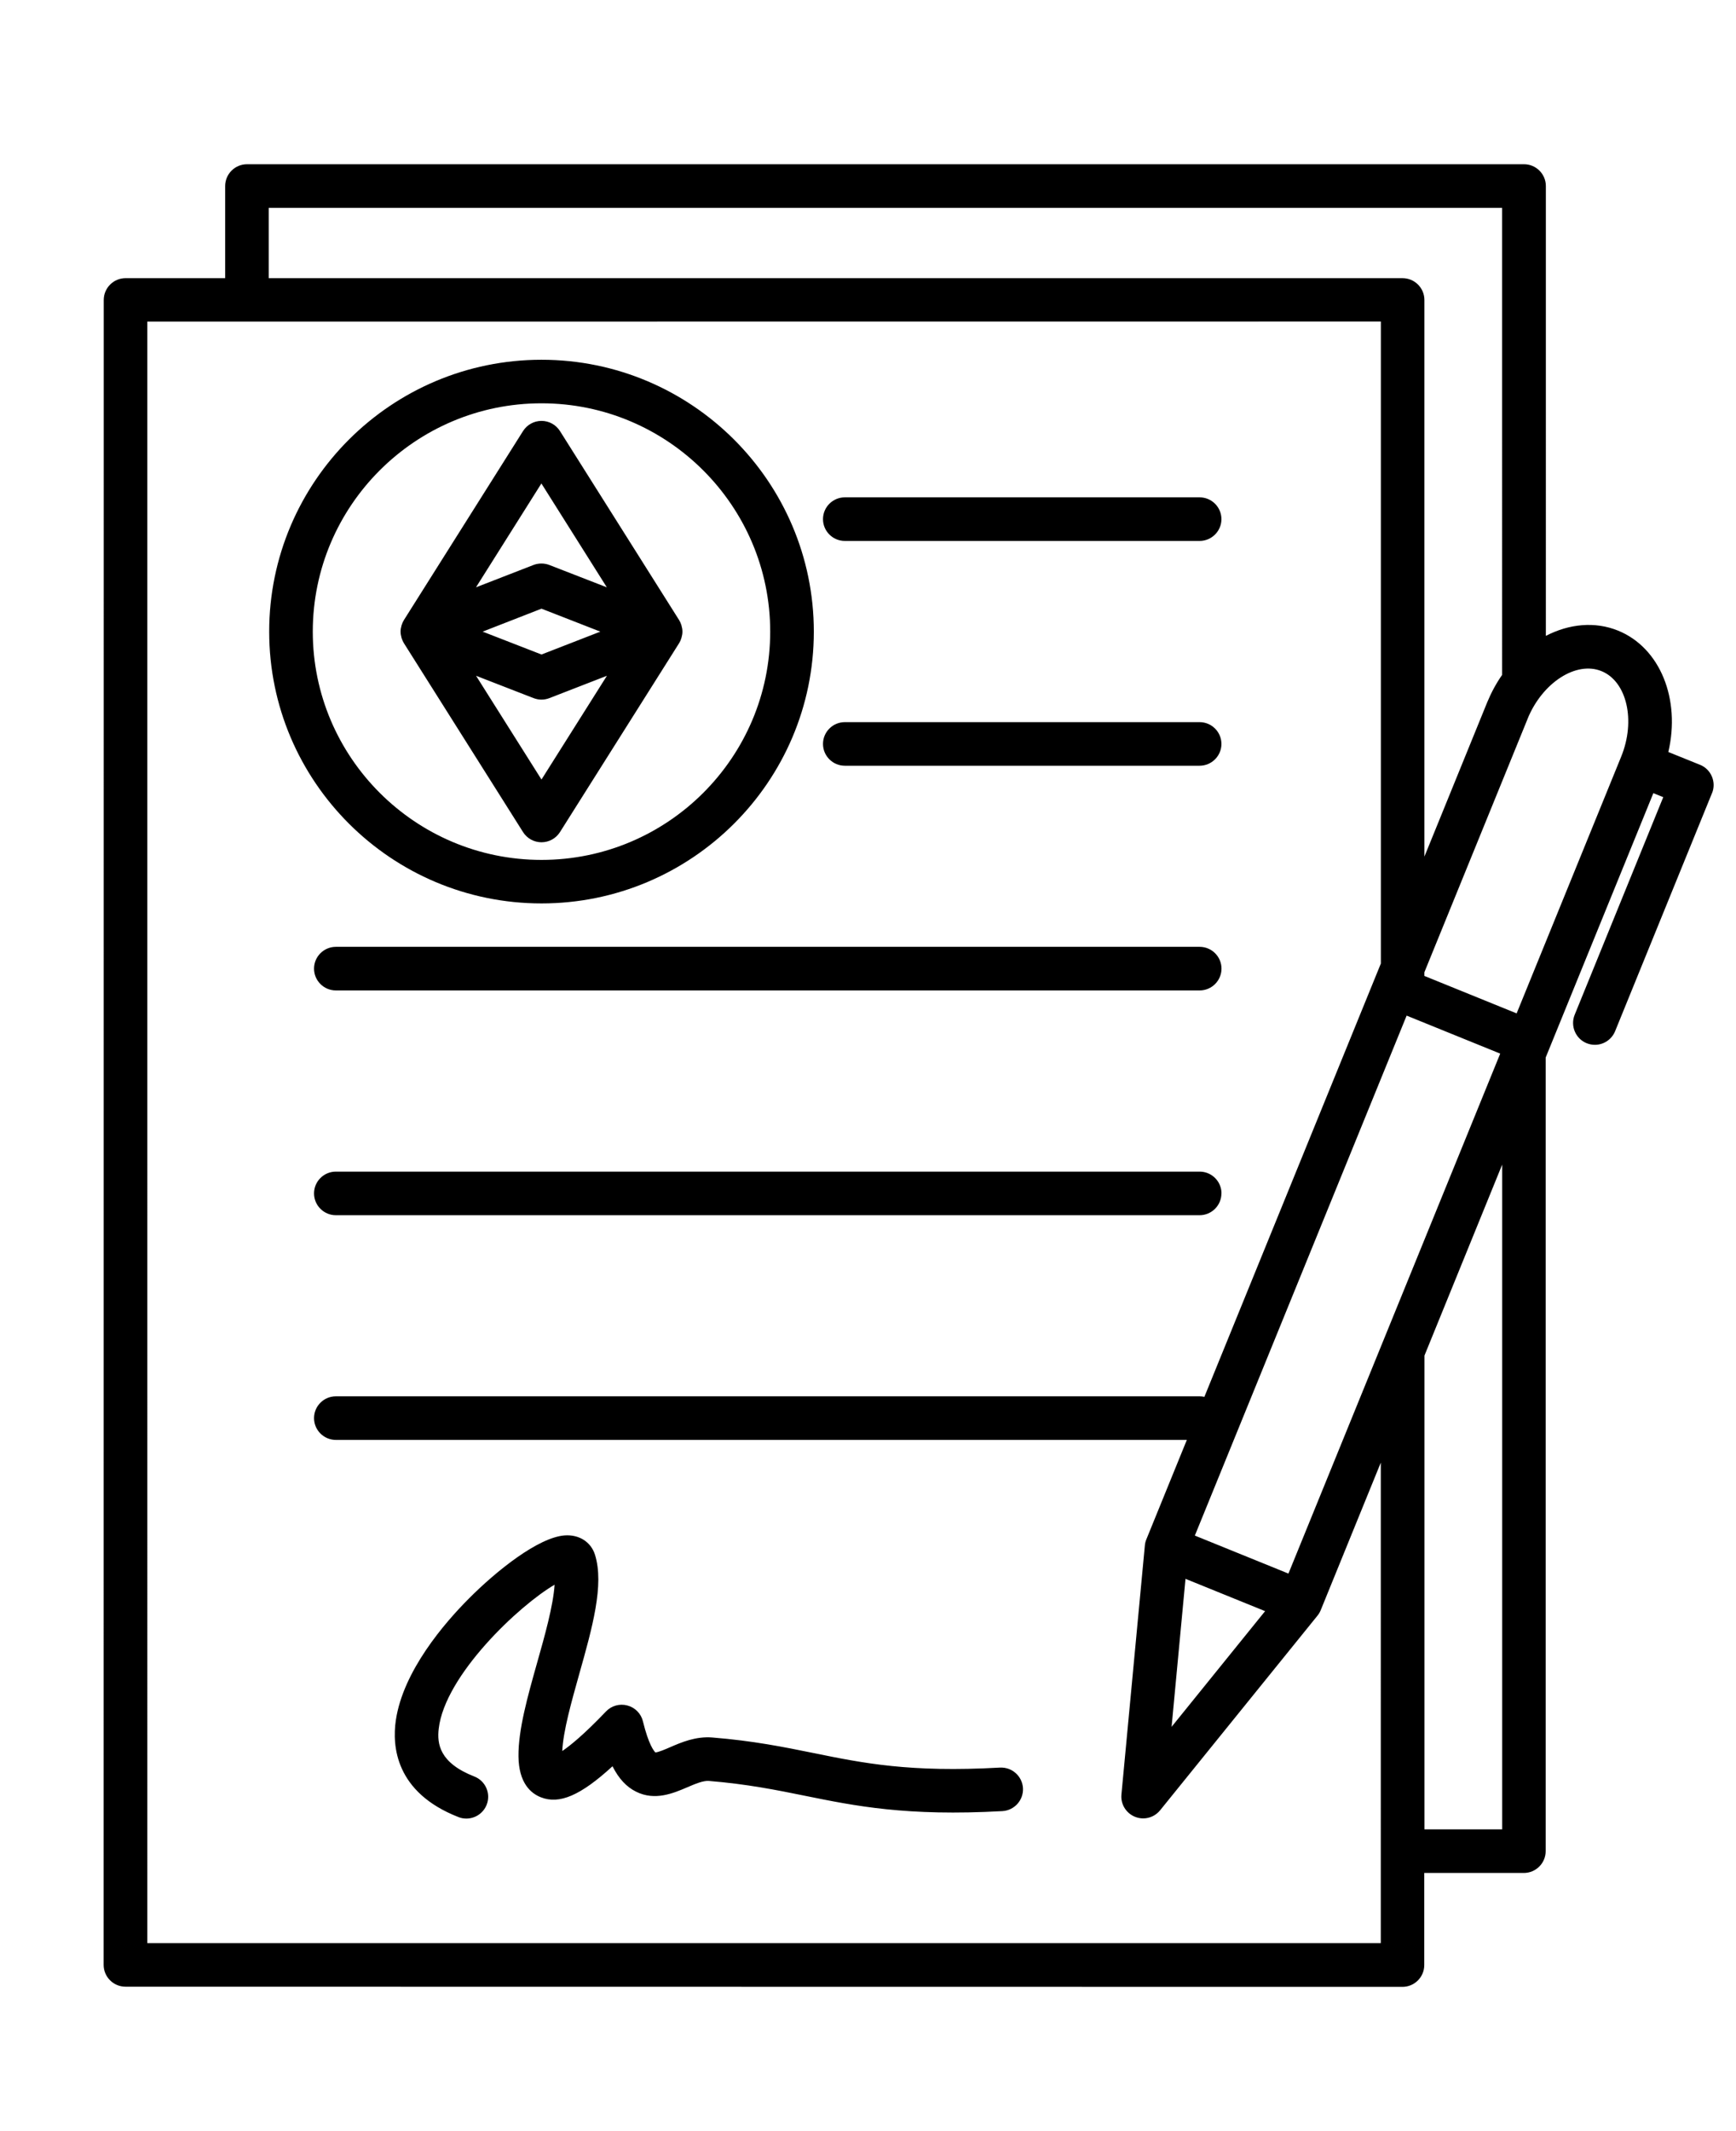 <?xml version="1.0" encoding="UTF-8" standalone="no"?>
<svg
   version="1.1"
   viewBox="-5.0 -10.0 110.0 135.0"
   id="svg8"
   sodipodi:docname="thumbnail.svg"
   inkscape:version="1.1.2 (0a00cf5339, 2022-02-04)"
   xmlns:inkscape="http://www.inkscape.org/namespaces/inkscape"
   xmlns:sodipodi="http://sodipodi.sourceforge.net/DTD/sodipodi-0.dtd"
   xmlns="http://www.w3.org/2000/svg"
   xmlns:svg="http://www.w3.org/2000/svg">
  <defs
     id="defs12" />
  <sodipodi:namedview
     id="namedview10"
     pagecolor="#ffffff"
     bordercolor="#666666"
     borderopacity="1.0"
     inkscape:pageshadow="2"
     inkscape:pageopacity="0.0"
     inkscape:pagecheckerboard="0"
     showgrid="false"
     inkscape:zoom="2.0479908"
     inkscape:cx="79.834345"
     inkscape:cy="62.500282"
     inkscape:window-width="1366"
     inkscape:window-height="661"
     inkscape:window-x="0"
     inkscape:window-y="0"
     inkscape:window-maximized="1"
     inkscape:current-layer="svg8" />
  <path
     d="m 72.394,65.599 c 0,0.761 -0.621,1.381 -1.384,1.381 H 16.282 c -0.762,0 -1.384,-0.62 -1.384,-1.381 0,-0.761 0.621,-1.381 1.384,-1.381 h 54.733 c 0.762,0 1.384,0.62 1.384,1.381 z M 71.011,49.979 H 16.282 c -0.762,0 -1.384,0.62 -1.384,1.381 0,0.761 0.621,1.381 1.384,1.381 h 54.733 c 0.762,0 1.384,-0.62 1.384,-1.381 0,-0.761 -0.621,-1.381 -1.384,-1.381 z M 48.532,38.507 h 22.479 c 0.762,0 1.384,-0.62 1.384,-1.381 0,-0.761 -0.621,-1.381 -1.384,-1.381 H 48.532 c -0.762,0 -1.384,0.62 -1.384,1.381 0,0.761 0.621,1.381 1.384,1.381 z m 0,-14.24 h 22.479 c 0.762,0 1.384,-0.62 1.384,-1.381 0,-0.761 -0.621,-1.381 -1.384,-1.381 H 48.532 c -0.762,0 -1.384,0.62 -1.384,1.381 0,0.761 0.621,1.381 1.384,1.381 z M 12.057,30.012 c 0,-9.499 7.743,-17.222 17.255,-17.222 9.517,0 17.255,7.729 17.255,17.222 0,9.499 -7.743,17.217 -17.255,17.217 -9.517,0 -17.255,-7.723 -17.255,-17.217 z m 2.762,0 c 0,7.971 6.501,14.46 14.492,14.46 7.991,0 14.492,-6.483 14.492,-14.46 0,-7.971 -6.501,-14.464 -14.492,-14.464 -7.991,0 -14.492,6.488 -14.492,14.464 z m 5.693,-0.581 c 0.011,-0.028 0.028,-0.056 0.045,-0.085 0.011,-0.023 0.023,-0.051 0.04,-0.073 l 7.546,-11.968 c 0.254,-0.4 0.695,-0.643 1.169,-0.643 0.474,0 0.915,0.242 1.169,0.643 l 7.546,11.968 c 0.017,0.023 0.023,0.045 0.04,0.073 0.017,0.028 0.028,0.051 0.045,0.085 0.017,0.034 0.028,0.073 0.04,0.107 0.011,0.028 0.023,0.051 0.028,0.079 0.011,0.039 0.023,0.085 0.028,0.124 0.006,0.023 0.011,0.045 0.017,0.068 0.023,0.135 0.023,0.271 0,0.4 -0.006,0.023 -0.011,0.045 -0.017,0.073 -0.011,0.039 -0.017,0.085 -0.028,0.124 -0.011,0.028 -0.023,0.051 -0.028,0.079 -0.011,0.034 -0.028,0.073 -0.04,0.107 -0.011,0.028 -0.028,0.056 -0.045,0.085 -0.011,0.023 -0.023,0.045 -0.04,0.073 L 30.481,42.712 c -0.254,0.4 -0.695,0.643 -1.169,0.643 -0.474,0 -0.915,-0.242 -1.169,-0.643 L 20.597,30.75 c -0.017,-0.023 -0.023,-0.045 -0.04,-0.073 -0.017,-0.028 -0.028,-0.051 -0.045,-0.085 -0.017,-0.034 -0.028,-0.068 -0.04,-0.107 -0.011,-0.028 -0.023,-0.051 -0.028,-0.079 -0.011,-0.039 -0.023,-0.085 -0.028,-0.124 -0.006,-0.023 -0.011,-0.045 -0.017,-0.073 -0.023,-0.135 -0.023,-0.271 0,-0.4 l 0.017,-0.068 c 0.011,-0.039 0.017,-0.085 0.028,-0.124 0.011,-0.028 0.017,-0.051 0.028,-0.079 0.011,-0.034 0.028,-0.073 0.04,-0.107 z m 12.945,3.377 -3.643,1.415 c -0.164,0.062 -0.333,0.096 -0.503,0.096 -0.169,0 -0.339,-0.034 -0.503,-0.096 l -3.643,-1.415 4.146,6.573 z m -4.146,-1.347 3.728,-1.449 -3.728,-1.454 -3.728,1.454 z m -4.151,-4.256 3.643,-1.415 c 0.322,-0.124 0.683,-0.124 1.005,0 l 3.643,1.415 -4.146,-6.579 z m 78.314,13.05 -6.134,15.068 c -0.22,0.536 -0.734,0.863 -1.282,0.863 -0.175,0 -0.35,-0.034 -0.52,-0.101 -0.706,-0.287 -1.045,-1.094 -0.762,-1.798 l 5.614,-13.789 -0.627,-0.254 -6.823,16.748 v 50.273 c 0,0.761 -0.621,1.381 -1.384,1.381 h -6.309 v 5.835 c 0,0.761 -0.621,1.381 -1.384,1.381 l -80.912,-0.011 c -0.762,0 -1.384,-0.62 -1.384,-1.381 L 1.574,9.001 c 0,-0.761 0.621,-1.381 1.384,-1.381 H 9.267 V 1.785 c 0,-0.761 0.621,-1.381 1.384,-1.381 H 91.568 c 0.762,0 1.384,0.62 1.384,1.381 V 30.281 c 1.468,-0.761 3.101,-0.93 4.575,-0.333 2.688,1.094 3.965,4.369 3.185,7.689 l 2.011,0.812 c 0.339,0.135 0.61,0.406 0.751,0.744 0.141,0.338 0.147,0.716 0.006,1.054 z M 91.8,35.525 85.254,51.591 v 0.231 l 5.846,2.373 6.625,-16.264 c 0.932,-2.283 0.361,-4.763 -1.248,-5.417 -1.604,-0.654 -3.744,0.727 -4.682,3.016 z M 90.06,56.743 84.13,54.336 70.71,87.274 76.641,89.681 Z M 69.237,99.389 75.162,92.061 70.118,90.014 Z M 12.03,7.621 h 71.842 c 0.762,0 1.384,0.62 1.384,1.381 V 44.263 l 3.982,-9.781 c 0.26,-0.626 0.576,-1.206 0.943,-1.731 V 3.168 H 12.03 Z m 70.463,75.031 -3.807,9.347 c -0.051,0.124 -0.119,0.242 -0.203,0.344 l -9.974,12.334 c -0.271,0.333 -0.666,0.513 -1.073,0.513 -0.175,0 -0.35,-0.034 -0.52,-0.102 -0.565,-0.231 -0.915,-0.8 -0.858,-1.409 l 1.485,-15.779 c 0.011,-0.135 0.045,-0.265 0.096,-0.389 L 70.203,81.214 H 16.282 c -0.762,0 -1.384,-0.62 -1.384,-1.381 0,-0.761 0.621,-1.381 1.384,-1.381 h 54.733 c 0.102,0 0.203,0.011 0.299,0.034 L 82.497,51.037 V 10.37 l -78.162,0.006 V 113.091 H 82.492 Z m 7.692,-18.879 -4.925,12.097 v 30.013 h 4.925 z M 58.359,101.971 c -5.71,0.321 -8.67,-0.282 -11.799,-0.919 -1.886,-0.383 -3.835,-0.778 -6.422,-0.987 -1.051,-0.085 -1.96,0.304 -2.688,0.62 -0.294,0.13 -0.734,0.316 -0.921,0.327 -0.09,-0.085 -0.429,-0.49 -0.791,-1.973 -0.119,-0.49 -0.497,-0.874 -0.988,-1.003 -0.491,-0.13 -1.011,0.017 -1.355,0.383 -1.389,1.454 -2.259,2.159 -2.768,2.503 0.062,-1.28 0.582,-3.112 1.079,-4.887 0.819,-2.903 1.593,-5.649 0.994,-7.548 -0.254,-0.812 -1.011,-1.291 -1.926,-1.223 -1.672,0.13 -4.315,2.238 -6.066,4.002 -1.531,1.533 -4.162,4.577 -4.626,7.706 -0.237,1.618 -0.045,4.566 3.965,6.133 0.164,0.068 0.333,0.096 0.503,0.096 0.553,0 1.073,-0.333 1.288,-0.879 0.277,-0.71 -0.073,-1.511 -0.785,-1.787 -2.208,-0.863 -2.366,-2.069 -2.254,-3.027 0.39,-3.394 5.111,-7.824 7.342,-9.121 -0.085,1.33 -0.633,3.27 -1.096,4.904 -0.621,2.204 -1.209,4.29 -1.192,5.97 0.017,1.691 0.785,2.345 1.423,2.593 1.163,0.457 2.502,-0.102 4.535,-1.967 0.401,0.795 0.892,1.313 1.497,1.612 1.197,0.598 2.372,0.09 3.231,-0.276 0.497,-0.214 1.011,-0.434 1.378,-0.406 2.423,0.197 4.287,0.575 6.094,0.941 3.163,0.643 6.439,1.308 12.504,0.97 0.762,-0.045 1.344,-0.693 1.305,-1.454 -0.045,-0.761 -0.695,-1.342 -1.457,-1.302 z"
     id="path2"
     style="stroke-width:1.444" />
</svg>

